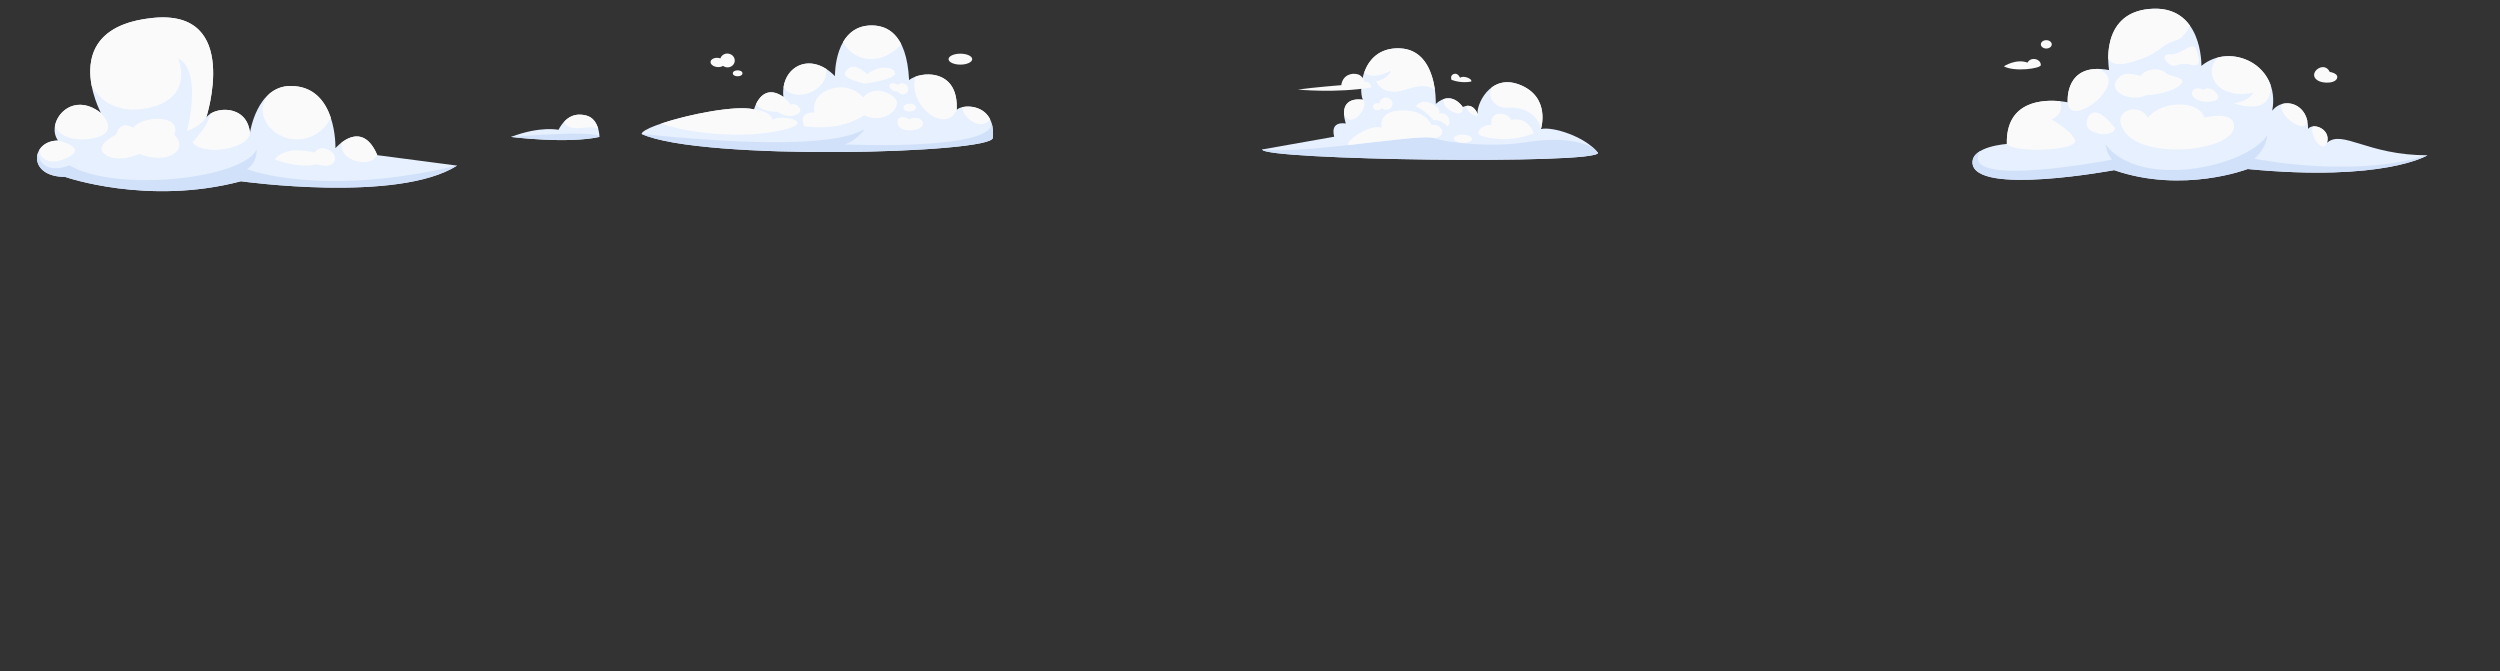 <?xml version="1.0" encoding="UTF-8"?>
<svg id="clouds_back" data-name="clouds back" xmlns="http://www.w3.org/2000/svg" viewBox="0 0 4023 1080">
  <rect x="0" y="0" width="4023" height="1080" fill="#333333" stroke="none"/>
  <defs>
    <style>
      .cls-1 {
        fill: #fafafa;
      }

      .cls-2 {
        fill: #e6f0ff;
      }

      .cls-3 {
        fill: #d2e1fa;
      }
    </style>
  </defs>
  <g>
    <path class="cls-2" d="m93.39,226.19c-20.63-28.17,20.12-82.68,69.04-44.35,0,0-73.79-137.6,84.36-153.06,141.75-13.85,85.06,160.39,85.06,160.39,12.71-18.05,65.68-21.53,70.38,24.58,0,0,10.85-75.4,65.45-75.4,75.26,0,72.1,100.17,72.1,100.17,0,0,41.77-49.36,67.43,11.19l128.3,16.79c-95.53,60.62-347.82,25.18-347.82,25.18-150.19,39.66-283.02-7.04-283.02-7.04-61.66,0-54.91-58.45-11.29-58.45Z"/>
    <path class="cls-3" d="m735.51,266.5c-219.56,52.18-337.99,5.78-337.99,5.78,17.59-12.23,15.38-31.54,15.38-31.54-21.83,46.51-224.34,69.85-301.54,25.28,0,0-42.64,19.11-50.56-19.3-5.49,16.84,6.83,37.93,43.87,37.93,0,0,132.83,46.69,283.02,7.04,0,0,252.29,35.44,347.82-25.18Z"/>
    <g>
      <path class="cls-1" d="m139.52,223.97c60.43-5.7,22.9-42.13,22.9-42.13-37.5-29.38-70.15-4.22-74.09,21.82,6.76,13.03,24.14,22.86,51.19,20.31Z"/>
      <path class="cls-1" d="m478.4,224.38c24.41-.23,44.8-15.44,53.88-34.93-8.48-25.37-26.46-51.09-64.6-51.09-14.06,0-25.19,5.02-34.01,12.44h0c-28.68,29.51,2.33,73.99,44.73,73.58Z"/>
      <path class="cls-1" d="m286.66,93.93c39.87,20.14,14.24,116.76,14.24,116.76,0,0,18.35-4.89,30.95-21.5,0,0,56.69-174.25-85.06-160.4-99.08,9.68-107.12,67.3-99.31,109,13.47,25.85,42.51,43.26,82.22,37.46,86.7-12.66,56.95-81.32,56.95-81.32Z"/>
      <path class="cls-1" d="m93.39,226.19c-14.3,0-24.6,6.29-29.86,14.74.1,13.62,14.66,25.97,41.3,14.47,41.56-17.93-11.44-29.21-11.44-29.21Z"/>
      <path class="cls-1" d="m280.54,216.59c12.66-31.64-48.09-32.06-66.66-10.97,0,0-19.83-14.34-27,10.97,0,0-36.28,17.72-18.98,31.22,20.89,16.3,56.53,0,56.53,0,43.05,17.26,81.42-4.74,56.11-31.22Z"/>
      <path class="cls-1" d="m402.23,213.76c-4.1-40.21-44.89-42.7-63.7-30.72-2.09,18.41-28.78,45.68-28.78,45.68,14.55,22.78,90.03,12.17,92.48-14.96Z"/>
      <path class="cls-1" d="m573.01,259.09c25.63,7.28,34.21-9.38,34.21-9.38-17.78-41.94-43.27-31.15-57.27-20.55-2.44,12.96,5.6,24.97,23.06,29.93Z"/>
      <path class="cls-1" d="m442.33,256.46c16.88-24.05,64.23-10.97,64.23-10.97,8.12-14.55,32.6-3.59,32.59,9.18,0,0,1.27,18.35-29.43,9.81-32.31,7.17-67.4-8.02-67.4-8.02Z"/>
    </g>
  </g>
  <g>
    <g>
      <path class="cls-2" d="m1032.51,215.61c95.37,43.84,565.15,31.56,565.15,6.14,5.12-56.28-49.38-55.04-58.2-44.86,3.61-67-57.66-62.83-76.56-48.08-3.68-76.57-37.52-87.95-60.45-87.86-60.65.22-58.84,81.61-58.84,81.61-40.37-41.62-88.1-14.21-82.98,33.32-35.83-24.58-47.22,20.25-47.22,20.25-40.01-10.64-180.15,25.06-180.9,39.48Z"/>
      <path class="cls-3" d="m1597.66,221.75c.9-9.89-.07-17.97-2.28-24.57,5.52,45.9-236.31,35.26-236.31,35.26,0,0,18.62-5.32,32.33-24.76-54.63,32.33-226.16,21.42-358.88,7.93,95.37,43.84,565.15,31.56,565.15,6.14Z"/>
      <g>
        <path class="cls-1" d="m1294.62,203.41c62.61,7.98,95.75-17.8,95.75-17.8,32.84,14.42,55.55-9.51,53.09-21.48-2.54-12.4-36.21-29.77-54.32-7.37,0,0-21.34-26.7-57.08-11.91-27.89,11.54-21.48,36.16-21.48,36.16-28.23-.92-15.96,22.4-15.96,22.4Z"/>
        <path class="cls-1" d="m1356.81,67.52c11.4,24.77,53.06,45.45,93.64,4.01-12.82-25.65-32.8-30.64-48-30.59-23.09.08-37.11,11.94-45.64,26.58Z"/>
        <path class="cls-1" d="m1260.91,140.27c14.79,25.51,71.59,8.98,68.97-29.11-31.87-20.7-64.1-3.5-68.97,29.11Z"/>
        <path class="cls-1" d="m1390.98,134.67c-33.45-8.59-36.83-15.04-25.78-24.55s30.38,9.21,30.38,9.21c20.25-16.27,44.81-11.36,44.81-1.23s-49.41,16.57-49.41,16.57Z"/>
        <path class="cls-1" d="m1473.26,123.34c-13.84,46.31,48.77,93.57,66.2,53.55,3.09-57.46-41.51-62.56-66.2-53.55Z"/>
        <path class="cls-1" d="m1548.27,172.5c1.72,18.83,30.57,38.46,45.08,19.67-9.64-19.63-32-22.8-45.08-19.67Z"/>
        <path class="cls-1" d="m1213.41,176.13c-28.09-7.47-105.46,7.89-149.37,22.7,41.41,14.97,130.77,26.15,196.87,10.1,54.35-13.2-5.88-26.09-17.85-15.8-1.84-14.89-29.65-17-29.65-17Z"/>
        <path class="cls-1" d="m1250.84,179.68s16.16,11.87,31.1,4.91c14.94-6.96-2.25-21.48-9.82-15.96,0,0-2.66-5.11-11.49-12.75-25.06-17.19-38.15-.44-43.76,11.19,5.07,9.89,24.11,13.75,33.97,12.61Z"/>
        <path class="cls-1" d="m1462.18,209.75c37.15,0,23.32-28.44.92-17.79-22.71-14.33-27.52,17.79-.92,17.79Z"/>
        <ellipse class="cls-1" cx="1463.92" cy="173.13" rx="10.33" ry="6.34"/>
        <path class="cls-1" d="m1456.3,134.98c-4-2.07-8.72-1.14-11.37,1.99-.73-.61-1.54-1.17-2.46-1.65-4.53-2.35-9.42-1.9-10.92.99-1.5,2.9.95,7.15,5.49,9.5,2.54,1.32,5.18,1.73,7.29,1.34.89,1.45,2.17,2.71,3.82,3.56,4.61,2.39,10.16.8,12.42-3.55,2.25-4.35.34-9.8-4.26-12.19Z"/>
      </g>
      <g>
        <ellipse class="cls-1" cx="1187" cy="117.96" rx="7.77" ry="4.77"/>
        <path class="cls-1" d="m1171.62,86.21c-5.64-.53-10.69,2.78-12.3,7.67-1.14-.36-2.35-.64-3.64-.77-6.38-.6-11.87,2.22-12.25,6.3-.39,4.08,4.48,7.88,10.86,8.48,3.58.34,6.84-.43,9.12-1.86,1.72,1.27,3.81,2.13,6.13,2.35,6.49.61,12.21-3.85,12.79-9.97s-4.21-11.58-10.7-12.19Z"/>
        <ellipse class="cls-1" cx="1545.45" cy="95.18" rx="19.03" ry="8.8"/>
      </g>
    </g>
    <g>
      <path class="cls-2" d="m964.64,220.33c-51.88,11.5-142.46,0-142.46,0,47.93-17.96,76.51-11.45,76.51-11.45,12.75-23.66,28.92-26.93,44.41-23.08,21.54,5.35,21.54,34.52,21.54,34.52Z"/>
      <path class="cls-3" d="m964.64,220.33c-3.3-12.01-142.46,0-142.46,0,0,0,90.58,11.5,142.46,0Z"/>
      <path class="cls-1" d="m943.09,185.81c-11.75-2.92-23.89-1.72-34.64,9.35-.58,7.46,10.68,12.23,24.85,10.91,16.73-1.56,24.61-2.04,29.5,1.84-2.33-8.63-7.64-19.1-19.71-22.1Z"/>
    </g>
  </g>
  <g>
    <path class="cls-2" d="m2031.17,240.5c-.59,17.03,539.7,24.55,540.37,5.49-20.56-26.36-73.47-42.96-91.9-38.27,0,0,16.63-52.09-35.1-71.71-47.79-18.13-69.78,35.04-66.6,48.02,0,0-6.23-20.18-24.06-11.75,0,0-17.59-28.08-43.4-5.12,0,0,3.19-87.22-58.14-89.36-61.33-2.14-66.84,67.01-59.2,82.77,0,0-41.4-8.48-27.57,38.26,0,0-25.57-5.55-18.55,21.19l-115.85,20.48Z"/>
    <path class="cls-3" d="m2571.54,245.99c-2.43-3.12-5.33-6.1-8.56-8.92-27.62-12.89-64.83-15.23-108.7-8.04-50.08,8.21-124.13,1.47-146.25-6.77-22.12-8.24-201.04,25.97-276.86,18.24-.59,17.03,539.7,24.55,540.37,5.49Z"/>
    <g>
      <path class="cls-1" d="m2308.03,222.26c21.65-2.15,12.88-24.24-4.24-21.1,0,0-8.7-24.3-48.29-23.47-39.59.83-31.96,27.93-31.96,27.93-15.52-7.18-57.69,18.81-54.25,27.89,64.98-7.18,126.37-15.85,138.74-11.24Z"/>
      <path class="cls-1" d="m2214.53,130.89s9.59,26.62,49.63,12.8c28.51-9.84,40.45-3.14,44.97,1.53-3.46-25.99-15.49-65.97-56.78-67.41-32.81-1.15-49.63,18.11-57.02,38.68,6.79,8.08,24.46,7.22,42.78-2.75,0,0-2.65,12.36-23.56,17.16Z"/>
      <path class="cls-1" d="m2428,173.32c29.53-1.86,48.91,16.44,51.63,34.4,0,0,16.63-52.09-35.1-71.71-18.63-7.07-33.32-3.28-44.14,4.72-7.96,17.46,5.75,33.97,27.61,32.6Z"/>
      <path class="cls-1" d="m2335.68,179.04c16.11,8.03,18.86.66,18.19-6.76,0,0-12.2-19.45-31.19-12.7-.96,6.09,2.79,14.37,13,19.46Z"/>
      <path class="cls-1" d="m2377.94,184.03s-4.74-15.34-17.78-13.67c-2.98,9.03,18.95,21.53,17.78,13.67Z"/>
      <path class="cls-1" d="m2418.22,223.76c29.07.75,49.85-9.31,49.85-9.31-8.57-23.83-29.32-24-35.78-21.19,0,0-5.68-11.55-20.39-10.26-14.71,1.29-11.98,18.33-11.98,18.33-14.05-1.66-23.85,9.61-20.15,14.45,3.7,4.83,22.65,7.57,38.45,7.98Z"/>
      <ellipse class="cls-1" cx="2354.26" cy="223.22" rx="6.67" ry="14.72" transform="translate(2049.01 2568.26) rotate(-88)"/>
      <path class="cls-1" d="m2193.14,160.57s-31.81-6.51-30.34,23.37c12.52,26.68,42.3-15.24,30.34-23.37Z"/>
      <path class="cls-1" d="m2230.84,156.91c-5.76-.2-10.59,4.06-10.78,9.51,0,.14.03.26.03.4-1-.5-2.15-.83-3.4-.87-3.93-.14-7.21,2.36-7.32,5.58-.11,3.22,2.98,5.94,6.91,6.07,3.18.11,5.9-1.51,6.89-3.83,1.8,1.7,4.24,2.8,6.97,2.9,5.76.2,10.59-4.06,10.78-9.51.19-5.45-4.33-10.04-10.09-10.24Z"/>
      <path class="cls-1" d="m2278.13,171.42c12.47,3.48,29.31,22.19,29.31,22.19,11.77-2.08,21.46,9.46,21.46,9.46,8.59-4.4,1.31-24.8-13.13-20.24,0,0,4.46-7.7-9.85-15.28-19.55-10.37-27.79,3.87-27.79,3.87Z"/>
    </g>
    <g>
      <path class="cls-1" d="m2207.07,140.61c-56.57,9.64-118.6,3.52-118.6,3.52,26.27-3.63,69.96-7.09,69.96-7.09,1.93-15.56,15.8-20.75,27.16-17.31,7.2,2.18,10.77,12.55,10.77,12.55,7.74-3.74,10.71,8.33,10.71,8.33Z"/>
      <path class="cls-1" d="m2335.77,128.49c17.11,6.36,31.84,2.66,31.84,2.66,1.73-5.09-14.02-10.21-18.03-5.9,0,0-3.33-8.55-10.09-6.21s-3.73,9.44-3.73,9.44Z"/>
    </g>
  </g>
  <g>
    <path class="cls-2" d="m3229.42,231.69c-2.34-89.41,97.92-67.02,97.92-67.02,0,0-5.8-65.5,66.66-51.92,0,0-16.82-90.31,64.06-98.24,86.88-8.52,84.43,91.52,84.43,91.52,46.64-38.75,127.76-2.06,113.98,72.07,18.16-23.29,58.82-11.67,57.59,29.29,8.84-10.72,36.99.61,30.57,22.32,25.04-21.6,64.61,20.18,161.64,20.18,0,0-69.73,43.2-289.41,22.13,0,0-104.14,40.11-214.78,1.79,0,0-225.47,41.99-227.97-11.81-1.24-26.66,55.29-30.31,55.29-30.31Z"/>
    <path class="cls-3" d="m3627.86,255.39c20.38-18.55,20.38-37.3,20.38-37.3-35.46,51.77-205.44,86.82-259.85,14.47,0,0,.61,12.23,9.99,24.35,0,0-249.36,48.29-211.71-13.92-7.55,4.44-12.93,10.56-12.54,18.99,2.5,53.81,227.97,11.81,227.97,11.81,110.65,38.32,214.78-1.79,214.78-1.79,219.68,21.07,289.41-22.13,289.41-22.13-121.9,37.9-278.42,5.5-278.42,5.5Z"/>
    <g>
      <path class="cls-1" d="m3712.84,194.15c-5.02-21.95-24.34-31.36-40.62-26.74-9.74,16.42,39.25,52.05,40.62,26.74Z"/>
      <path class="cls-1" d="m3744.64,229.71c5.05-17.07-11.29-27.72-22.79-26.27-6.36,14.24,16.3,45.06,22.79,26.27Z"/>
      <path class="cls-1" d="m3595.04,203.27c0,38.89-138.37,54.41-173.72,11.48-30.29-36.78,22.26-51.93,34.62-25.4,23.49-28.08,82.22-28.8,91.5,0,0,0,47.6-12.78,47.6,13.91Z"/>
      <path class="cls-1" d="m3595.04,166.26s62,23.79,58.62-29.91c-12.76-34.9-51.2-52.47-84.93-43.75-23.44,22.67-3.66,68.63,57.1,56.61,0,0-3.69,12.09-30.79,17.05Z"/>
      <path class="cls-1" d="m3376.39,110.93c-53.83-.53-49.05,53.74-49.05,53.74,2.75,45.81,105.13-34.49,49.05-53.74Z"/>
      <path class="cls-1" d="m3406.1,128.85c10.07-13.86,20.89-10.98,39.07-6.62,5.09-10.41,29.08-15.72,40.71-4.36,6.38,6.23,37.81,6.18,21.08,19.99-16.72,13.81-54.17,15.63-54.17,15.63-25.45,11.63-59.96-6.4-46.7-24.65Z"/>
      <path class="cls-1" d="m3493.76,87.46c14.4,1.07,35.26-21.69,39.95-8.71,4.69,12.99,11.21,30.31-8.15,25.42-19.36-4.89-23.23,4.55-31.79.85s-19.16-18.99,0-17.56Z"/>
      <path class="cls-1" d="m3524.09,41.28c-12.19-17.11-32.42-30.06-66.02-26.77-57.87,5.67-65.72,53.5-65.51,80.27,5,8.52,16.55,11.15,36.39,5.51,52.99-15.08,40.72-25.56,74.59-35.87,6.86-2.09,15.85-12.85,20.55-23.14Z"/>
      <path class="cls-1" d="m3338.05,229.92c7.34-12.64-36.89-37.7-36.89-37.7,16.51-6.93,17.5-20.82,14.16-29.33-26.55-2.67-87.74-1.27-85.9,68.8,10.4,14.12,101.29,10.86,108.63-1.77Z"/>
      <path class="cls-1" d="m3363.12,209.14c22.1,13.92,44.94,2.99,39.13-4.62s-23.23-27.62-34.55-22.96c-11.31,4.65-12.84,22.39-4.59,27.58Z"/>
      <path class="cls-1" d="m3527.53,148.77c3.58-11.99,18.79-4.1,18.79-4.1,8.79-10.33,35.81,13.02,16.57,17.76-22.69,5.6-37.55-6.34-35.36-13.67Z"/>
    </g>
    <g>
      <path class="cls-1" d="m3724.8,124.51c5.42,10.84,31.52,11.05,35.65,2.24,4.14-8.81-11.44-11-11.44-11-7.79-16.79-29.94-2.68-24.22,8.76Z"/>
      <path class="cls-1" d="m3224.77,106.78c16.33,9.25,59.35,3.61,59.35-2.09,0-9.85-15.82-14.19-21.51-3.89-17.88-7-38.46,5.95-37.84,5.98Z"/>
      <ellipse class="cls-1" cx="3292.9" cy="71.36" rx="8.77" ry="6.73"/>
    </g>
  </g>
</svg>